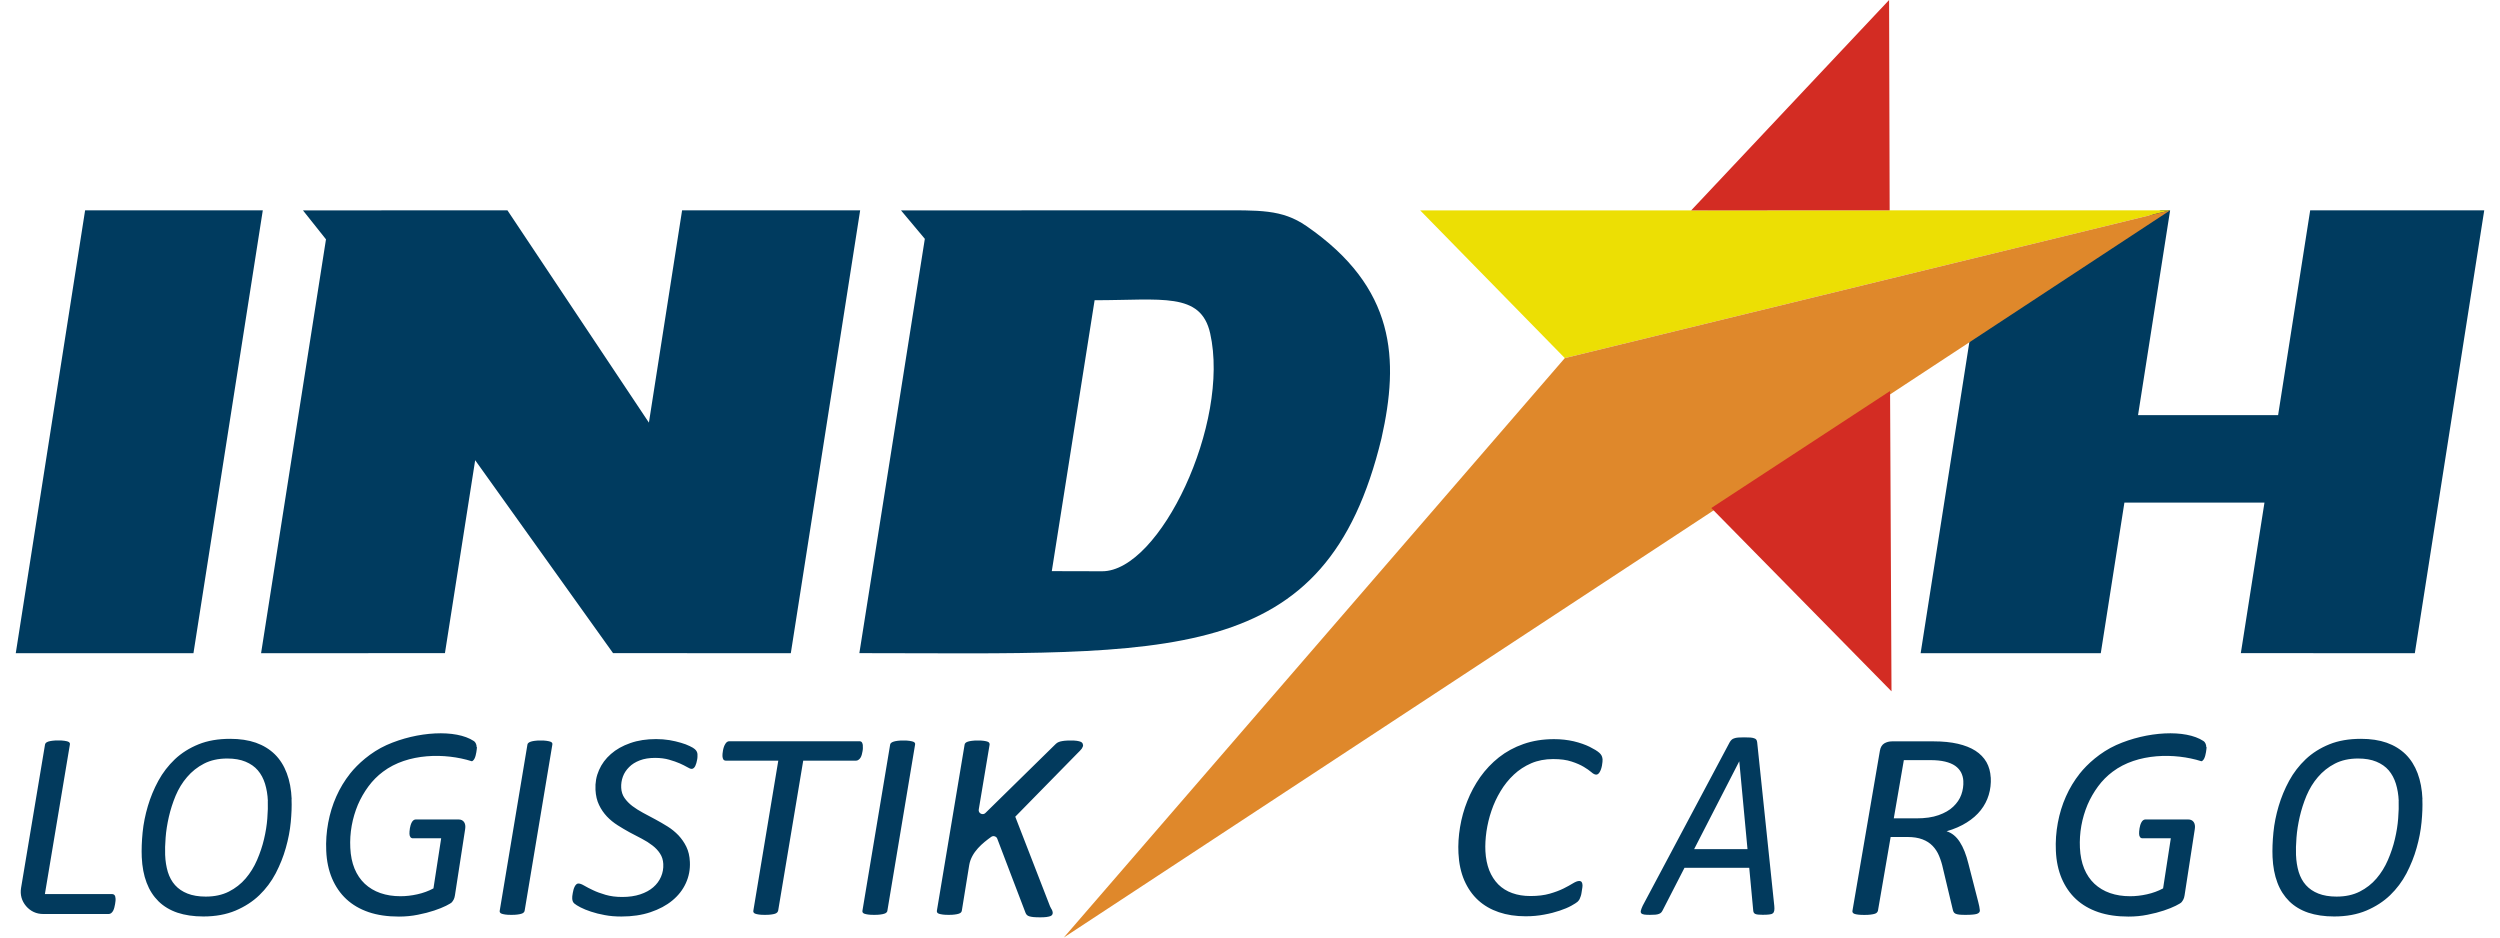 <svg xmlns="http://www.w3.org/2000/svg" viewBox="0 0 160 60">
	<title>Indah Logistik Cargo</title>
	<path fill="#023a5d" d="M69.317,47.672c0.004,0.071 -0.024,0.154 -0.083,0.241c-0.059,0.087 -0.166,0.182 -0.288,0.308l-3.969,4.048l2.227,5.741c0.04,0.103 0.103,0.178 0.127,0.233c0.023,0.059 0.039,0.114 0.043,0.158c0.004,0.051 -0.008,0.099 -0.031,0.138c-0.024,0.039 -0.064,0.075 -0.123,0.095c-0.059,0.02 -0.138,0.039 -0.249,0.055c-0.11,0.016 -0.248,0.02 -0.418,0.02c-0.17,-0 -0.308,-0.008 -0.415,-0.016c-0.106,-0.012 -0.193,-0.028 -0.256,-0.047c-0.068,-0.02 -0.119,-0.048 -0.154,-0.083c-0.036,-0.036 -0.072,-0.079 -0.091,-0.135c-0.612,-1.583 -1.205,-3.17 -1.813,-4.754c-0.027,-0.075 -0.087,-0.126 -0.166,-0.15c-0.079,-0.024 -0.154,-0.012 -0.221,0.036c-0.521,0.375 -1.271,0.959 -1.409,1.816l-0.47,2.902c-0.008,0.044 -0.024,0.087 -0.056,0.119c-0.031,0.031 -0.082,0.063 -0.15,0.083c-0.067,0.02 -0.15,0.039 -0.256,0.051c-0.103,0.016 -0.229,0.02 -0.379,0.02c-0.15,-0 -0.281,-0.004 -0.383,-0.02c-0.103,-0.016 -0.182,-0.031 -0.241,-0.051c-0.055,-0.02 -0.095,-0.048 -0.115,-0.083c-0.019,-0.032 -0.023,-0.071 -0.016,-0.119l1.773,-10.622c0.004,-0.039 0.024,-0.079 0.06,-0.11c0.031,-0.036 0.087,-0.059 0.154,-0.083c0.067,-0.02 0.154,-0.04 0.256,-0.051c0.103,-0.016 0.229,-0.02 0.379,-0.02c0.15,-0 0.277,0.004 0.376,0.02c0.102,0.015 0.181,0.031 0.236,0.051c0.06,0.02 0.095,0.047 0.115,0.083c0.02,0.031 0.028,0.071 0.024,0.11l-0.695,4.154c-0.02,0.111 0.035,0.214 0.134,0.265c0.099,0.051 0.213,0.036 0.292,-0.043l4.442,-4.36c0.048,-0.051 0.099,-0.095 0.154,-0.134c0.06,-0.036 0.123,-0.063 0.198,-0.083c0.079,-0.02 0.17,-0.035 0.276,-0.047c0.115,-0.012 0.241,-0.016 0.387,-0.016c0.162,-0 0.292,0.004 0.391,0.02c0.099,0.015 0.178,0.035 0.233,0.055c0.059,0.024 0.099,0.051 0.122,0.087c0.024,0.031 0.036,0.071 0.04,0.118l0.008,0Zm71.905,0.135c0,0.035 -0.008,0.082 -0.012,0.142c-0.004,0.059 -0.016,0.126 -0.027,0.193c-0.008,0.063 -0.024,0.134 -0.044,0.205c-0.02,0.072 -0.039,0.135 -0.067,0.19c-0.028,0.055 -0.055,0.099 -0.091,0.13c-0.031,0.032 -0.067,0.06 -0.106,0.048c-1.675,-0.529 -4.075,-0.529 -5.667,0.675c-0.351,0.261 -0.663,0.576 -0.932,0.94c-0.268,0.363 -0.493,0.754 -0.675,1.176c-0.178,0.427 -0.312,0.873 -0.395,1.339c-0.083,0.466 -0.114,0.94 -0.091,1.418c0.024,0.501 0.115,0.943 0.273,1.33c0.158,0.383 0.379,0.707 0.655,0.968c0.281,0.26 0.612,0.462 0.999,0.596c0.387,0.134 0.814,0.201 1.284,0.201c0.347,0 0.707,-0.039 1.078,-0.122c0.375,-0.083 0.718,-0.209 1.034,-0.379l0.494,-3.206l-1.809,-0c-0.067,-0 -0.118,-0.024 -0.158,-0.072c-0.039,-0.051 -0.059,-0.118 -0.063,-0.209c0,-0.039 0,-0.095 0.004,-0.158c0.004,-0.067 0.016,-0.134 0.024,-0.201c0.012,-0.071 0.028,-0.138 0.047,-0.205c0.02,-0.068 0.048,-0.127 0.079,-0.186c0.028,-0.051 0.063,-0.095 0.107,-0.126c0.043,-0.032 0.087,-0.048 0.134,-0.048l2.752,0c0.154,0 0.269,0.055 0.348,0.166c0.075,0.111 0.099,0.257 0.071,0.442l-0.656,4.253c-0.019,0.111 -0.043,0.197 -0.079,0.261c-0.035,0.063 -0.071,0.122 -0.114,0.173c-0.047,0.052 -0.174,0.127 -0.375,0.229c-0.198,0.099 -0.454,0.202 -0.758,0.304c-0.308,0.103 -0.656,0.194 -1.043,0.269c-0.387,0.079 -0.793,0.118 -1.216,0.118c-0.73,0 -1.374,-0.094 -1.935,-0.284c-0.564,-0.193 -1.038,-0.47 -1.429,-0.833c-0.391,-0.363 -0.695,-0.81 -0.916,-1.327c-0.217,-0.517 -0.344,-1.105 -0.371,-1.761c-0.028,-0.608 0.015,-1.208 0.126,-1.801c0.11,-0.588 0.28,-1.149 0.517,-1.678c0.233,-0.529 0.533,-1.022 0.889,-1.473c0.473,-0.596 1.303,-1.358 2.329,-1.82c1.979,-0.884 4.435,-1.015 5.58,-0.261c0.079,0.052 0.118,0.123 0.142,0.178c0.024,0.059 0.043,0.13 0.043,0.217l0.02,-0.011Zm-110.697,-0c0,0.035 -0.008,0.082 -0.012,0.142c-0.004,0.059 -0.015,0.126 -0.027,0.193c-0.008,0.063 -0.024,0.134 -0.044,0.205c-0.019,0.072 -0.039,0.135 -0.067,0.19c-0.028,0.055 -0.055,0.099 -0.091,0.13c-0.031,0.032 -0.067,0.06 -0.106,0.048c-1.675,-0.529 -4.075,-0.529 -5.667,0.675c-0.351,0.261 -0.663,0.576 -0.932,0.94c-0.268,0.363 -0.493,0.754 -0.675,1.176c-0.177,0.427 -0.312,0.873 -0.395,1.339c-0.083,0.466 -0.114,0.94 -0.09,1.418c0.023,0.501 0.114,0.943 0.272,1.33c0.158,0.383 0.379,0.707 0.655,0.968c0.281,0.26 0.613,0.462 1,0.596c0.386,0.134 0.813,0.201 1.283,0.201c0.347,0 0.707,-0.039 1.078,-0.122c0.375,-0.083 0.718,-0.209 1.034,-0.379l0.494,-3.206l-1.809,-0c-0.067,-0 -0.118,-0.024 -0.157,-0.072c-0.04,-0.051 -0.06,-0.118 -0.064,-0.209c0,-0.039 0,-0.095 0.004,-0.158c0.004,-0.067 0.016,-0.134 0.024,-0.201c0.012,-0.071 0.028,-0.138 0.047,-0.205c0.02,-0.068 0.048,-0.127 0.079,-0.186c0.028,-0.051 0.064,-0.095 0.107,-0.126c0.043,-0.032 0.087,-0.048 0.134,-0.048l2.752,0c0.154,0 0.269,0.055 0.348,0.166c0.075,0.111 0.099,0.257 0.071,0.442l-0.656,4.253c-0.019,0.111 -0.043,0.197 -0.078,0.261c-0.036,0.063 -0.072,0.122 -0.115,0.173c-0.047,0.052 -0.174,0.127 -0.375,0.229c-0.198,0.099 -0.454,0.202 -0.758,0.304c-0.308,0.103 -0.656,0.194 -1.043,0.269c-0.387,0.079 -0.793,0.118 -1.216,0.118c-0.73,0 -1.374,-0.094 -1.935,-0.284c-0.564,-0.193 -1.038,-0.47 -1.429,-0.833c-0.391,-0.363 -0.695,-0.81 -0.916,-1.327c-0.217,-0.517 -0.344,-1.105 -0.371,-1.761c-0.028,-0.608 0.015,-1.208 0.126,-1.801c0.11,-0.588 0.28,-1.149 0.517,-1.678c0.233,-0.529 0.533,-1.022 0.889,-1.473c0.474,-0.596 1.303,-1.358 2.329,-1.82c1.979,-0.884 4.435,-1.015 5.58,-0.261c0.079,0.052 0.118,0.123 0.142,0.178c0.024,0.059 0.043,0.13 0.043,0.217l0.02,-0.011Zm14.113,0.477c0.004,0.048 -0,0.099 -0,0.158c-0.004,0.059 -0.008,0.123 -0.024,0.19c-0.012,0.063 -0.028,0.134 -0.047,0.205c-0.02,0.071 -0.044,0.134 -0.071,0.19c-0.028,0.051 -0.06,0.098 -0.099,0.13c-0.04,0.035 -0.083,0.051 -0.134,0.051c-0.068,0 -0.162,-0.039 -0.285,-0.114c-0.122,-0.071 -0.28,-0.15 -0.474,-0.237c-0.189,-0.083 -0.418,-0.162 -0.679,-0.237c-0.26,-0.075 -0.56,-0.115 -0.9,-0.115c-0.371,0 -0.703,0.052 -0.975,0.158c-0.281,0.107 -0.51,0.249 -0.687,0.431c-0.182,0.181 -0.316,0.383 -0.399,0.612c-0.083,0.229 -0.119,0.462 -0.107,0.711c0.012,0.248 0.083,0.469 0.213,0.655c0.131,0.186 0.297,0.359 0.498,0.513c0.201,0.15 0.43,0.297 0.687,0.435c0.257,0.138 0.517,0.276 0.782,0.418c0.264,0.142 0.529,0.296 0.79,0.458c0.26,0.162 0.489,0.352 0.695,0.565c0.201,0.217 0.371,0.458 0.505,0.734c0.134,0.277 0.209,0.597 0.225,0.964c0.024,0.482 -0.063,0.936 -0.257,1.362c-0.193,0.423 -0.481,0.794 -0.864,1.11c-0.383,0.316 -0.849,0.564 -1.402,0.75c-0.553,0.186 -1.173,0.276 -1.864,0.276c-0.379,0 -0.727,-0.027 -1.054,-0.09c-0.324,-0.06 -0.62,-0.131 -0.885,-0.221c-0.264,-0.087 -0.485,-0.178 -0.671,-0.273c-0.182,-0.095 -0.316,-0.178 -0.399,-0.249c-0.083,-0.071 -0.13,-0.181 -0.134,-0.324c-0,-0.031 -0,-0.082 0.004,-0.142c0.008,-0.063 0.02,-0.13 0.031,-0.205c0.016,-0.075 0.036,-0.146 0.048,-0.217c0.02,-0.071 0.043,-0.134 0.075,-0.194c0.028,-0.059 0.063,-0.106 0.103,-0.142c0.035,-0.039 0.082,-0.055 0.138,-0.055c0.098,-0 0.221,0.047 0.375,0.138c0.154,0.091 0.339,0.186 0.565,0.292c0.221,0.107 0.485,0.202 0.793,0.293c0.308,0.09 0.664,0.138 1.07,0.138c0.431,-0 0.814,-0.056 1.149,-0.166c0.332,-0.111 0.612,-0.261 0.834,-0.454c0.221,-0.19 0.386,-0.415 0.497,-0.671c0.111,-0.257 0.162,-0.53 0.146,-0.822c-0.012,-0.253 -0.083,-0.478 -0.209,-0.667c-0.126,-0.194 -0.284,-0.363 -0.486,-0.517c-0.197,-0.154 -0.422,-0.297 -0.679,-0.431c-0.257,-0.13 -0.513,-0.268 -0.778,-0.407c-0.26,-0.142 -0.517,-0.296 -0.774,-0.458c-0.253,-0.161 -0.486,-0.351 -0.683,-0.56c-0.201,-0.217 -0.371,-0.458 -0.501,-0.735c-0.135,-0.276 -0.21,-0.6 -0.229,-0.967c-0.024,-0.454 0.051,-0.873 0.225,-1.264c0.169,-0.391 0.426,-0.738 0.762,-1.03c0.335,-0.296 0.75,-0.529 1.24,-0.699c0.489,-0.174 1.042,-0.257 1.654,-0.257c0.296,0 0.577,0.024 0.853,0.067c0.272,0.048 0.517,0.103 0.734,0.17c0.222,0.063 0.407,0.134 0.565,0.213c0.158,0.075 0.265,0.138 0.324,0.194c0.059,0.051 0.099,0.102 0.126,0.158c0.028,0.051 0.044,0.118 0.048,0.201l-0.004,-0.02Zm110.393,2.867c0.019,0.442 -0,0.932 -0.052,1.469c-0.051,0.541 -0.158,1.09 -0.316,1.647c-0.154,0.556 -0.375,1.097 -0.647,1.626c-0.277,0.526 -0.628,0.992 -1.047,1.398c-0.422,0.407 -0.931,0.735 -1.524,0.987c-0.592,0.249 -1.279,0.376 -2.061,0.376c-0.624,-0 -1.177,-0.083 -1.654,-0.241c-0.478,-0.162 -0.885,-0.407 -1.213,-0.727c-0.327,-0.324 -0.584,-0.719 -0.762,-1.192c-0.181,-0.474 -0.284,-1.019 -0.312,-1.639c-0.02,-0.49 0,-1.015 0.056,-1.58c0.055,-0.564 0.169,-1.125 0.335,-1.686c0.166,-0.56 0.387,-1.097 0.671,-1.619c0.281,-0.517 0.636,-0.975 1.059,-1.378c0.422,-0.399 0.928,-0.718 1.512,-0.955c0.584,-0.237 1.26,-0.352 2.026,-0.352c0.62,0 1.172,0.083 1.646,0.249c0.478,0.17 0.881,0.419 1.213,0.742c0.331,0.328 0.584,0.731 0.766,1.213c0.181,0.481 0.284,1.034 0.311,1.658l-0.007,0.004Zm-136.372,0c0.02,0.442 0,0.932 -0.051,1.469c-0.051,0.541 -0.158,1.09 -0.316,1.647c-0.154,0.556 -0.375,1.097 -0.647,1.626c-0.277,0.526 -0.628,0.992 -1.047,1.398c-0.422,0.407 -0.932,0.735 -1.524,0.987c-0.592,0.249 -1.279,0.376 -2.061,0.376c-0.624,-0 -1.177,-0.083 -1.655,-0.241c-0.477,-0.162 -0.884,-0.407 -1.212,-0.727c-0.328,-0.324 -0.584,-0.719 -0.762,-1.192c-0.182,-0.474 -0.284,-1.019 -0.312,-1.639c-0.02,-0.49 0,-1.015 0.055,-1.58c0.056,-0.564 0.17,-1.125 0.336,-1.686c0.166,-0.56 0.387,-1.097 0.671,-1.619c0.281,-0.517 0.636,-0.975 1.058,-1.378c0.423,-0.399 0.928,-0.718 1.513,-0.955c0.584,-0.237 1.259,-0.352 2.026,-0.352c0.619,0 1.172,0.083 1.646,0.249c0.478,0.17 0.881,0.419 1.212,0.742c0.332,0.328 0.585,0.731 0.766,1.213c0.182,0.481 0.285,1.034 0.312,1.658l-0.008,0.004Zm83.906,-2.59c0.004,0.118 -0.008,0.268 -0.04,0.442c-0.035,0.178 -0.087,0.316 -0.15,0.419c-0.063,0.102 -0.138,0.154 -0.217,0.154c-0.087,-0 -0.194,-0.052 -0.312,-0.158c-0.122,-0.107 -0.284,-0.218 -0.486,-0.34c-0.205,-0.122 -0.462,-0.237 -0.782,-0.34c-0.315,-0.106 -0.706,-0.158 -1.176,-0.158c-0.517,0 -0.987,0.091 -1.402,0.269c-0.419,0.182 -0.79,0.422 -1.117,0.73c-0.324,0.305 -0.613,0.66 -0.849,1.059c-0.241,0.399 -0.435,0.817 -0.581,1.251c-0.15,0.435 -0.253,0.877 -0.32,1.323c-0.063,0.446 -0.087,0.869 -0.067,1.268c0.024,0.454 0.107,0.865 0.245,1.22c0.142,0.355 0.336,0.655 0.58,0.904c0.249,0.245 0.545,0.431 0.889,0.553c0.347,0.126 0.734,0.189 1.169,0.189c0.477,0 0.888,-0.051 1.232,-0.15c0.343,-0.098 0.635,-0.209 0.884,-0.331c0.245,-0.123 0.442,-0.233 0.604,-0.332c0.162,-0.099 0.296,-0.15 0.399,-0.15c0.071,0 0.123,0.024 0.158,0.067c0.032,0.048 0.051,0.115 0.055,0.205c0,0.028 0,0.072 -0.008,0.127c-0.007,0.051 -0.015,0.11 -0.027,0.174c-0.008,0.059 -0.02,0.13 -0.032,0.205c-0.012,0.071 -0.027,0.142 -0.051,0.205c-0.024,0.067 -0.044,0.127 -0.071,0.182c-0.028,0.051 -0.067,0.106 -0.13,0.166c-0.06,0.055 -0.194,0.138 -0.395,0.252c-0.202,0.111 -0.451,0.218 -0.747,0.316c-0.292,0.099 -0.624,0.186 -0.995,0.253c-0.371,0.071 -0.762,0.107 -1.184,0.107c-0.632,-0 -1.205,-0.087 -1.714,-0.261c-0.513,-0.174 -0.956,-0.43 -1.327,-0.77c-0.371,-0.34 -0.663,-0.762 -0.884,-1.264c-0.217,-0.505 -0.344,-1.085 -0.375,-1.741c-0.028,-0.541 0.007,-1.098 0.102,-1.67c0.095,-0.573 0.249,-1.133 0.466,-1.67c0.213,-0.541 0.49,-1.055 0.825,-1.533c0.34,-0.477 0.739,-0.9 1.197,-1.263c0.462,-0.363 0.983,-0.648 1.571,-0.853c0.585,-0.205 1.236,-0.312 1.951,-0.312c0.45,0 0.873,0.047 1.268,0.138c0.394,0.095 0.73,0.213 1.014,0.352c0.285,0.142 0.49,0.268 0.616,0.379c0.127,0.11 0.198,0.241 0.206,0.387l0.008,-0Zm24.845,1.196c0.019,0.391 -0.024,0.762 -0.131,1.118c-0.106,0.351 -0.276,0.679 -0.509,0.975c-0.233,0.296 -0.533,0.561 -0.9,0.79c-0.364,0.229 -0.79,0.418 -1.288,0.56c0.34,0.107 0.62,0.336 0.845,0.687c0.226,0.348 0.407,0.806 0.549,1.379l0.628,2.444c0.024,0.106 0.048,0.205 0.071,0.304c0.02,0.095 0.032,0.178 0.036,0.249c0.004,0.051 -0.012,0.094 -0.044,0.134c-0.027,0.035 -0.079,0.067 -0.146,0.091c-0.067,0.019 -0.162,0.039 -0.284,0.047c-0.122,0.012 -0.273,0.016 -0.454,0.016c-0.162,-0 -0.296,-0.004 -0.395,-0.016c-0.103,-0.012 -0.178,-0.032 -0.237,-0.059c-0.055,-0.028 -0.095,-0.063 -0.118,-0.107c-0.024,-0.043 -0.044,-0.102 -0.06,-0.174l-0.62,-2.602c-0.063,-0.3 -0.15,-0.572 -0.252,-0.817c-0.103,-0.249 -0.241,-0.458 -0.415,-0.64c-0.174,-0.181 -0.391,-0.32 -0.651,-0.418c-0.261,-0.099 -0.577,-0.15 -0.944,-0.15l-1.09,-0l-0.813,4.722c-0.012,0.04 -0.032,0.075 -0.064,0.111c-0.027,0.035 -0.079,0.063 -0.146,0.083c-0.067,0.019 -0.154,0.039 -0.264,0.051c-0.107,0.016 -0.237,0.02 -0.395,0.02c-0.142,-0 -0.269,-0.004 -0.375,-0.016c-0.103,-0.012 -0.186,-0.028 -0.245,-0.047c-0.059,-0.02 -0.099,-0.048 -0.122,-0.083c-0.02,-0.036 -0.032,-0.071 -0.02,-0.119l1.757,-10.247c0.039,-0.221 0.134,-0.375 0.28,-0.466c0.146,-0.086 0.312,-0.13 0.498,-0.13l2.669,0c0.581,0 1.098,0.052 1.54,0.154c0.442,0.103 0.817,0.249 1.125,0.446c0.308,0.198 0.541,0.443 0.707,0.727c0.162,0.288 0.253,0.62 0.273,0.987l0.004,-0.004Zm-72.19,-2.018c0,0.036 0.004,0.083 0.004,0.139c0,0.063 -0.008,0.126 -0.02,0.193c-0.012,0.067 -0.027,0.138 -0.047,0.217c-0.02,0.079 -0.047,0.142 -0.083,0.202c-0.036,0.055 -0.075,0.102 -0.13,0.138c-0.048,0.039 -0.107,0.055 -0.166,0.055l-3.372,0l-1.603,9.595c-0.012,0.048 -0.032,0.083 -0.064,0.119c-0.031,0.035 -0.083,0.063 -0.142,0.083c-0.067,0.02 -0.15,0.039 -0.256,0.051c-0.103,0.016 -0.233,0.02 -0.387,0.02c-0.154,-0 -0.281,-0.004 -0.379,-0.02c-0.099,-0.016 -0.174,-0.031 -0.229,-0.051c-0.06,-0.02 -0.095,-0.048 -0.115,-0.083c-0.02,-0.036 -0.028,-0.071 -0.016,-0.119l1.595,-9.595l-3.336,0c-0.087,0 -0.146,-0.028 -0.178,-0.075c-0.035,-0.051 -0.051,-0.122 -0.059,-0.213c-0.004,-0.04 -0,-0.091 0.004,-0.15c0.008,-0.059 0.016,-0.127 0.028,-0.202c0.011,-0.071 0.027,-0.142 0.051,-0.213c0.02,-0.067 0.047,-0.13 0.083,-0.189c0.031,-0.064 0.071,-0.107 0.114,-0.146c0.048,-0.04 0.099,-0.056 0.158,-0.056l8.324,0c0.079,0 0.138,0.028 0.17,0.083c0.035,0.052 0.051,0.127 0.055,0.217l-0.004,0Zm-21.646,10.547c-0.004,0.04 -0.02,0.079 -0.056,0.111c-0.031,0.035 -0.083,0.063 -0.15,0.083c-0.067,0.02 -0.15,0.039 -0.256,0.051c-0.103,0.016 -0.229,0.02 -0.38,0.02c-0.157,-0 -0.288,-0.004 -0.386,-0.02c-0.099,-0.016 -0.174,-0.031 -0.233,-0.051c-0.056,-0.02 -0.095,-0.048 -0.115,-0.083c-0.02,-0.032 -0.024,-0.071 -0.016,-0.111l1.773,-10.63c0.004,-0.039 0.024,-0.079 0.063,-0.11c0.04,-0.036 0.091,-0.059 0.162,-0.083c0.067,-0.02 0.15,-0.04 0.249,-0.051c0.103,-0.016 0.225,-0.02 0.375,-0.02c0.15,-0 0.273,0.004 0.371,0.02c0.099,0.015 0.178,0.031 0.241,0.051c0.059,0.02 0.099,0.047 0.119,0.083c0.019,0.031 0.027,0.071 0.015,0.11l-1.773,10.63l-0.003,0Zm23.218,0c-0.004,0.04 -0.02,0.079 -0.056,0.111c-0.031,0.035 -0.082,0.063 -0.15,0.083c-0.067,0.02 -0.15,0.039 -0.256,0.051c-0.103,0.016 -0.229,0.02 -0.379,0.02c-0.158,-0 -0.289,-0.004 -0.391,-0.02c-0.099,-0.016 -0.174,-0.031 -0.233,-0.051c-0.056,-0.02 -0.095,-0.048 -0.115,-0.083c-0.02,-0.032 -0.023,-0.071 -0.016,-0.111l1.773,-10.63c0.004,-0.039 0.024,-0.079 0.064,-0.11c0.039,-0.036 0.09,-0.059 0.161,-0.083c0.068,-0.02 0.151,-0.04 0.249,-0.051c0.103,-0.016 0.225,-0.02 0.375,-0.02c0.15,-0 0.273,0.004 0.372,0.02c0.098,0.015 0.177,0.031 0.24,0.051c0.06,0.02 0.099,0.047 0.119,0.083c0.02,0.031 0.028,0.071 0.016,0.11l-1.773,10.63Zm56.762,-0.32c0.012,0.127 0.012,0.229 -0,0.308c-0.012,0.079 -0.044,0.139 -0.095,0.178c-0.047,0.04 -0.126,0.067 -0.229,0.075c-0.103,0.012 -0.241,0.02 -0.415,0.02c-0.11,-0 -0.209,-0.004 -0.292,-0.012c-0.079,-0.008 -0.142,-0.024 -0.185,-0.043c-0.044,-0.02 -0.075,-0.048 -0.095,-0.083c-0.02,-0.036 -0.032,-0.079 -0.036,-0.131l-0.256,-2.74l-4.143,0l-1.393,2.713c-0.028,0.059 -0.06,0.106 -0.095,0.146c-0.032,0.035 -0.083,0.067 -0.142,0.091c-0.06,0.023 -0.139,0.043 -0.233,0.051c-0.099,0.008 -0.217,0.012 -0.356,0.012c-0.15,-0 -0.272,-0.008 -0.363,-0.02c-0.087,-0.016 -0.154,-0.043 -0.186,-0.083c-0.035,-0.043 -0.043,-0.102 -0.023,-0.178c0.02,-0.078 0.059,-0.181 0.118,-0.308l5.564,-10.456c0.039,-0.067 0.079,-0.118 0.122,-0.158c0.044,-0.043 0.099,-0.075 0.166,-0.094c0.067,-0.024 0.15,-0.044 0.257,-0.052c0.102,-0.008 0.229,-0.011 0.375,-0.011c0.17,-0 0.308,0.003 0.411,0.011c0.102,0.008 0.189,0.028 0.248,0.052c0.064,0.019 0.107,0.055 0.135,0.098c0.023,0.044 0.039,0.099 0.047,0.162l1.094,10.46l-0,-0.008Zm-106.156,-0.454c-0,0.028 -0,0.071 -0.004,0.139c-0.008,0.063 -0.016,0.13 -0.028,0.205c-0.012,0.071 -0.027,0.146 -0.047,0.221c-0.016,0.071 -0.044,0.142 -0.075,0.205c-0.036,0.064 -0.075,0.119 -0.123,0.154c-0.047,0.04 -0.106,0.06 -0.165,0.06l-4.194,-0c-0.434,-0 -0.809,-0.174 -1.094,-0.506c-0.28,-0.332 -0.391,-0.73 -0.32,-1.161l1.533,-9.176c0.007,-0.04 0.027,-0.079 0.059,-0.111c0.035,-0.032 0.087,-0.059 0.154,-0.083c0.067,-0.02 0.154,-0.039 0.256,-0.051c0.103,-0.016 0.229,-0.02 0.38,-0.02c0.15,-0 0.276,0.004 0.375,0.02c0.102,0.015 0.181,0.031 0.237,0.051c0.059,0.02 0.094,0.047 0.114,0.083c0.02,0.032 0.028,0.071 0.016,0.111l-1.599,9.567l4.288,0c0.079,0 0.138,0.028 0.174,0.075c0.039,0.051 0.055,0.127 0.059,0.217l0.004,0Zm146.12,-6.254c-0.016,-0.395 -0.079,-0.762 -0.181,-1.098c-0.103,-0.332 -0.257,-0.62 -0.458,-0.857c-0.206,-0.241 -0.47,-0.422 -0.794,-0.557c-0.324,-0.134 -0.711,-0.201 -1.165,-0.201c-0.573,-0 -1.066,0.11 -1.489,0.328c-0.422,0.217 -0.781,0.505 -1.082,0.857c-0.304,0.351 -0.544,0.75 -0.734,1.196c-0.186,0.446 -0.328,0.896 -0.434,1.354c-0.103,0.454 -0.174,0.897 -0.206,1.323c-0.035,0.431 -0.043,0.798 -0.031,1.11c0.016,0.402 0.075,0.766 0.173,1.094c0.103,0.327 0.253,0.608 0.462,0.841c0.21,0.233 0.474,0.414 0.798,0.541c0.32,0.126 0.711,0.193 1.165,0.193c0.569,0 1.058,-0.107 1.481,-0.32c0.418,-0.213 0.778,-0.493 1.074,-0.841c0.296,-0.347 0.541,-0.742 0.73,-1.181c0.19,-0.442 0.34,-0.884 0.446,-1.338c0.107,-0.45 0.178,-0.893 0.21,-1.319c0.035,-0.426 0.043,-0.802 0.031,-1.125l0.004,-0Zm-136.375,-0c-0.016,-0.395 -0.079,-0.762 -0.181,-1.098c-0.103,-0.332 -0.257,-0.62 -0.459,-0.857c-0.205,-0.241 -0.469,-0.422 -0.793,-0.557c-0.324,-0.134 -0.711,-0.201 -1.165,-0.201c-0.573,-0 -1.066,0.11 -1.489,0.328c-0.422,0.217 -0.782,0.505 -1.082,0.857c-0.304,0.351 -0.545,0.75 -0.734,1.196c-0.186,0.446 -0.328,0.896 -0.434,1.354c-0.103,0.454 -0.174,0.897 -0.206,1.323c-0.035,0.431 -0.043,0.798 -0.031,1.11c0.015,0.402 0.075,0.766 0.173,1.094c0.103,0.327 0.253,0.608 0.462,0.841c0.21,0.233 0.474,0.414 0.798,0.541c0.32,0.126 0.711,0.193 1.165,0.193c0.568,0 1.058,-0.107 1.481,-0.32c0.418,-0.213 0.777,-0.493 1.074,-0.841c0.296,-0.347 0.541,-0.742 0.73,-1.181c0.19,-0.442 0.34,-0.884 0.446,-1.338c0.107,-0.45 0.178,-0.893 0.21,-1.319c0.035,-0.426 0.043,-0.802 0.031,-1.125l0.004,-0Zm94.172,-2.524l-0.008,0l-2.883,5.612l3.416,-0l-0.525,-5.612Zm14.338,1.248c-0.008,-0.193 -0.06,-0.375 -0.139,-0.537c-0.087,-0.166 -0.209,-0.308 -0.379,-0.43c-0.17,-0.119 -0.387,-0.209 -0.651,-0.273c-0.265,-0.063 -0.581,-0.094 -0.94,-0.094l-1.698,-0l-0.644,3.727l1.442,0c0.564,0 1.038,-0.067 1.425,-0.205c0.387,-0.138 0.703,-0.316 0.94,-0.545c0.237,-0.225 0.411,-0.478 0.513,-0.762c0.103,-0.285 0.146,-0.577 0.131,-0.881Z"/>
	<path fill="#003b5f" d="M54.995,41.801c19.941,0.004 29.868,0.983 33.422,-13.758c1.133,-5.046 0.924,-9.63 -4.81,-13.579c-1.575,-1.086 -3.021,-1.003 -5.816,-1.003l-20.127,0.004l1.525,1.82l-4.19,26.516l-0.004,-0Zm-38.286,0.004l11.767,-0.004l1.935,-12.348l8.825,12.348l11.376,0.004l4.438,-28.344l-11.396,0l-2.124,13.587l-9.054,-13.587l-13.086,0.004l1.473,1.852l-4.154,26.488Zm-15.7,-0l11.372,-0l4.438,-28.344l-11.372,0l-4.438,28.344Zm137.275,-28.344l-11.826,5.757l-3.538,22.587l11.53,-0l1.512,-9.639l8.964,-0l-1.512,9.635l11.135,0.004l4.442,-28.344l-11.139,0l-2.053,13.106l-8.964,-0l2.053,-13.106l-0.604,0Zm-70.969,23.092l2.74,-17.339c4.281,0.004 6.796,-0.549 7.396,2.121c1.291,5.741 -3.218,15.238 -6.918,15.226l-3.218,-0.008Z"/>
	<path fill="#ecdf04" d="M100.148,22.918l38.74,-9.457l-47.996,0.004l9.256,9.453Z"/>
	<path fill="#df882b" d="M100.148,22.918l-32.063,37.082l70.803,-46.539l-38.74,9.457Z"/>
	<path fill="#d32c23" d="M121.056,44.245l-0.091,-19.222l-11.443,7.49l11.534,11.732Zm-12.821,-30.78l12.703,-0.004l-0.036,-13.461l-12.667,13.465Z"/>
</svg>